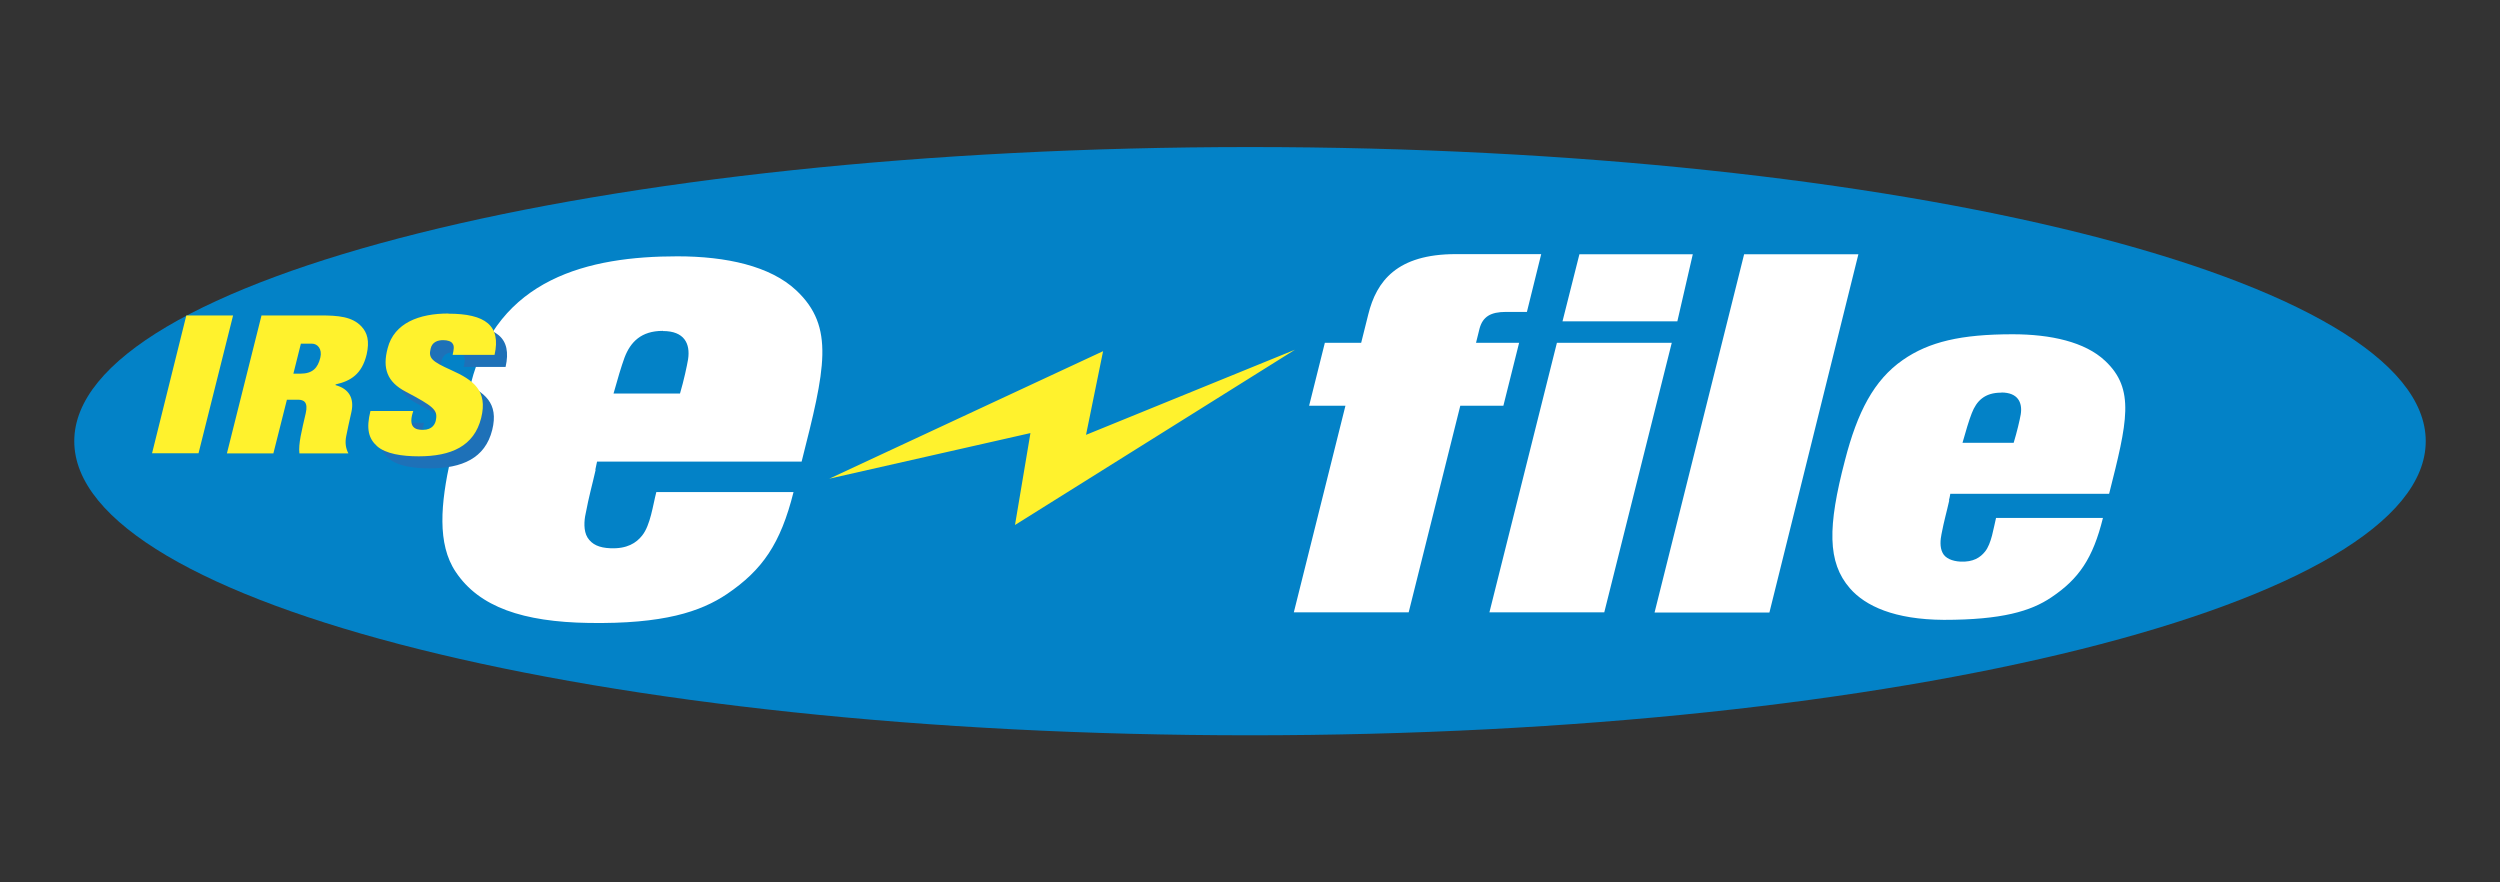 <?xml version="1.0" encoding="UTF-8"?>
<svg id="Capa_1" data-name="Capa 1" xmlns="http://www.w3.org/2000/svg" width="170" height="60" viewBox="0 0 170 60">
  <rect x="0" y="0" width="170" height="60" fill="#333333" stroke="none"/>
  <path d="M5.05,30c0-11.04,35.8-20,79.95-20s79.95,8.96,79.95,20-35.8,20-79.95,20S5.05,41.04,5.05,30h0Z" style="fill: #0382c7; fill-rule: evenodd; stroke-width: 0px;"/>
  <path d="M132.53,34.01c.03-.12.07-.27.09-.43h10.8c1.23-4.87,1.79-7.12-.28-9.05-1.36-1.28-3.69-1.8-6.28-1.8-3.51,0-5.69.51-7.47,1.75-1.97,1.37-3.09,3.55-3.93,6.81-1.19,4.53-1.2,6.95.33,8.71,1.05,1.21,3.03,2.13,6.39,2.15,3.95,0,5.92-.59,7.31-1.53,1.87-1.25,2.83-2.65,3.51-5.4h-7.27c-.17.69-.31,1.75-.75,2.29-.32.4-.8.72-1.67.68-.57-.03-1.03-.23-1.21-.59-.21-.4-.15-.92-.08-1.27.19-.99.33-1.41.53-2.31h-.03ZM136.09,26.69c1.12,0,1.45.67,1.32,1.49-.07.4-.25,1.17-.48,1.93h-3.48c.21-.75.45-1.56.63-2.01.32-.83.87-1.4,2-1.4h.01ZM40.48,31.95l.12-.56h13.91c1.59-6.27,2.29-9.16-.37-11.65-1.76-1.65-4.75-2.31-8.08-2.31-6.01,0-12.24,1.47-14.05,8.69-.27,1.07-1.19,4.24-1.37,5.08-.67,3.03-.93,5.79.35,7.69,1.6,2.4,4.59,3.4,9.05,3.47,5.07.08,7.6-.76,9.4-1.97,2.4-1.63,3.64-3.41,4.52-6.93h-9.33c-.23.88-.4,2.25-.96,2.95-.4.51-1.03.92-2.17.87-.75-.03-1.25-.25-1.55-.73-.28-.45-.23-1.16-.13-1.6.24-1.27.43-1.88.69-3.03h0v.04ZM45.08,22.51c1.45,0,1.87.85,1.71,1.92-.08.47-.29,1.45-.55,2.33h-4.52c.27-.97.53-1.85.75-2.45.4-1.05,1.13-1.81,2.59-1.81h.03ZM118.6,17.29h7.77l-6.05,24.36h-7.81l6.09-24.36h0ZM113.68,23.31l-4.59,18.33h-7.81l4.59-18.33h7.81ZM104.8,17.29l-.97,3.92h-1.43c-1.03,0-1.57.32-1.79,1.13l-.24.97h2.93l-1.07,4.28h-2.93l-3.51,14.05h-7.81l3.51-14.05h-2.47l1.07-4.28h2.47l.48-1.92c.56-2.28,1.96-4.11,5.95-4.11,0,0,5.81,0,5.81,0Z" style="fill: #fff; fill-rule: evenodd; stroke-width: 0px;"/>
  <path d="M31.23,22.15c2.53,0,3.6.81,3.15,2.8h-2.85c.08-.36.11-.6,0-.76-.09-.16-.35-.24-.65-.24-.39,0-.75.13-.85.59-.15.63.07.85,1.41,1.45,1.51.68,2.49,1.4,2.03,3.25-.48,1.92-2.04,2.61-4.25,2.61-1.13,0-2.25-.17-2.83-.71-.57-.52-.75-1.17-.45-2.39h2.91l-.07.24c-.21.83.17,1.05.73,1.04.64,0,.85-.39.89-.72.11-.63-.19-.89-2.05-1.87-1.29-.67-1.6-1.6-1.24-2.96.44-1.72,2.15-2.36,4.12-2.36h.01Z" style="fill: #1e71b8; fill-rule: evenodd; stroke-width: 0px;"/>
  <path d="M12.69,21.45h3.16l-2.35,9.37h-3.16l2.33-9.37h.01ZM17.77,21.45h4.01c1.23,0,2.17.08,2.8.75.4.43.56.99.35,1.91-.32,1.32-1.07,1.8-2.11,2.03v.05c.89.24,1.28.87,1.08,1.81-.17.79-.27,1.17-.36,1.67-.08.41-.04.8.15,1.16h-3.33c-.08-.63.16-1.56.43-2.73.17-.75-.12-.92-.53-.92h-.75l-.92,3.65h-3.16l2.35-9.37h0ZM19.95,25.41h.47c.85,0,1.19-.4,1.36-1.08.15-.61-.2-.96-.56-.96h-.76l-.51,2.04h0ZM30.48,21.33c2.53,0,3.6.81,3.15,2.8h-2.85c.08-.36.12-.6,0-.76-.09-.16-.35-.24-.65-.24-.37,0-.75.13-.85.59-.15.63.07.85,1.41,1.45,1.51.68,2.49,1.4,2.03,3.25-.48,1.92-2.04,2.61-4.25,2.61-1.13,0-2.25-.17-2.83-.69s-.75-1.19-.45-2.39h2.91s-.04.15-.07.24c-.21.83.17,1.05.73,1.04.64,0,.85-.4.89-.72.11-.63-.19-.89-2.05-1.87-1.29-.67-1.6-1.6-1.24-2.96.44-1.72,2.15-2.36,4.12-2.36h.01ZM56.37,32.56l18.64-8.68-1.16,5.69,14.21-5.79-19.04,11.92,1.05-6.25-13.72,3.11h.01Z" style="fill: #fff22d; fill-rule: evenodd; stroke-width: 0px;"/>
  <path d="M115.11,17.29l-1.05,4.56h-7.81l1.15-4.56h7.73-.01Z" style="fill: #fff; fill-rule: evenodd; stroke-width: 0px;"/>
</svg>